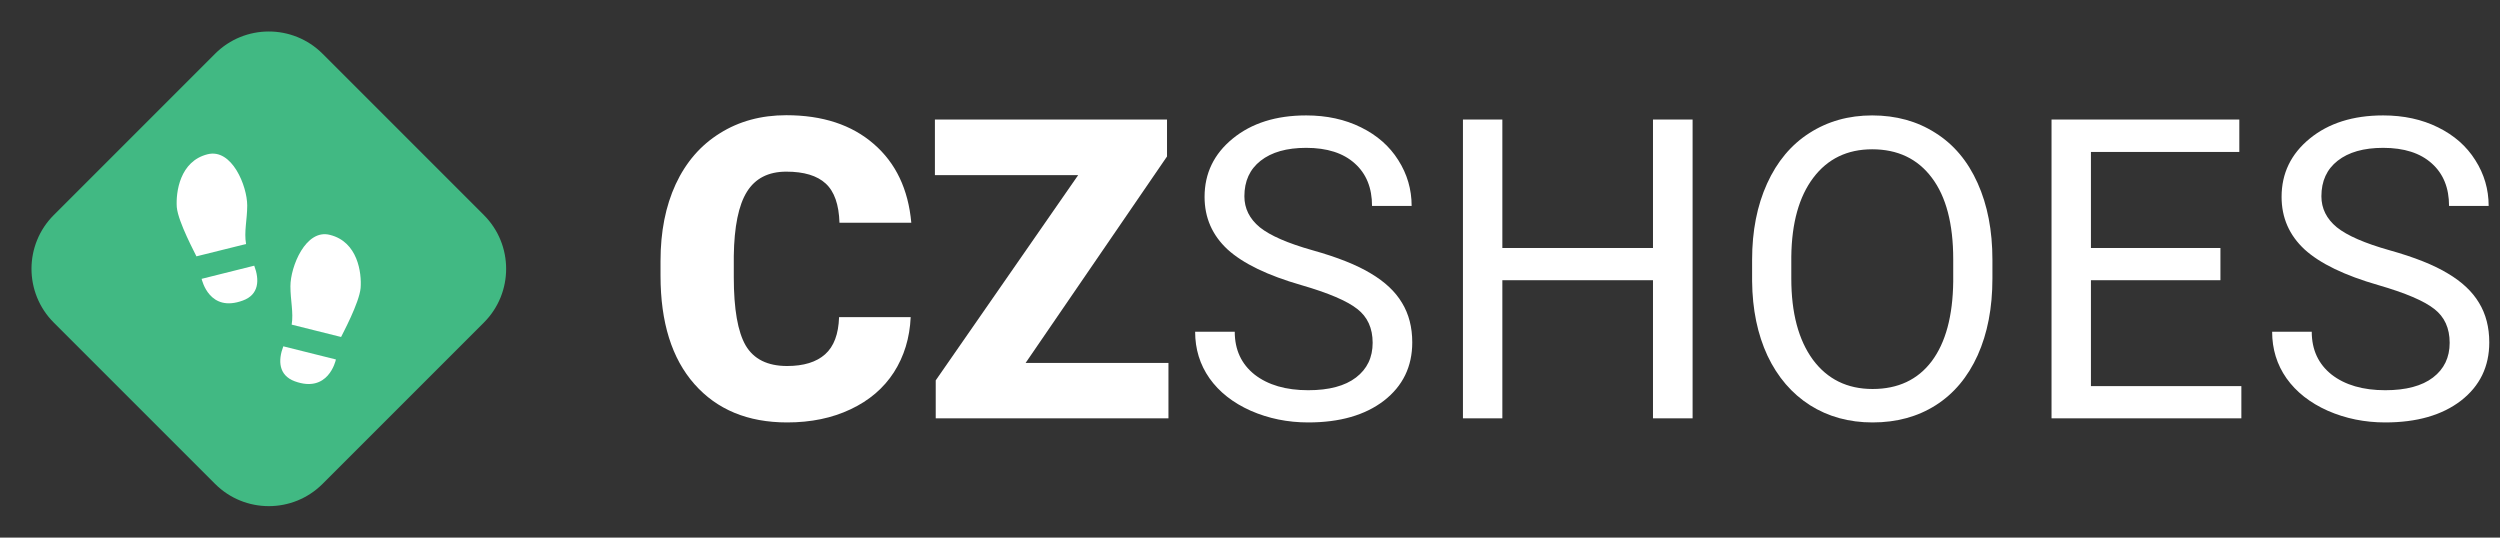 <svg width="186" height="40" viewBox="0 0 186 40" fill="none" xmlns="http://www.w3.org/2000/svg">
<rect x="0" y="0" width="186" height="40" fill="#333333" stroke="none"/>
<path d="M4 24C1.791 21.791 1.791 18.209 4 16L16 4C18.209 1.791 21.791 1.791 24 4L36 16C38.209 18.209 38.209 21.791 36 24L24 36C21.791 38.209 18.209 38.209 16 36L4 24Z" fill="#41B983"/>
<path d="M18.915 19.767C19.317 20.823 19.274 21.921 18.069 22.359C15.59 23.277 15.034 20.866 15 20.746L18.915 19.767ZM14.615 19.072L18.308 18.154C18.145 17.253 18.393 16.352 18.393 15.288C18.393 13.846 17.256 11.023 15.444 11.477C13.376 11.992 13.076 14.301 13.153 15.416C13.256 16.532 14.555 18.918 14.615 19.072ZM24.992 26.744C24.967 26.873 24.403 29.276 21.924 28.366C20.727 27.92 20.676 26.822 21.078 25.766L24.992 26.744ZM26.83 21.424C26.916 20.308 26.625 17.991 24.548 17.476C22.744 17.004 21.607 19.845 21.607 21.295C21.607 22.35 21.847 23.252 21.701 24.153L25.377 25.071C25.445 24.916 26.736 22.531 26.83 21.424Z" fill="white"/>
<path d="M67.755 23.597C67.684 25.144 67.267 26.513 66.503 27.704C65.74 28.885 64.666 29.801 63.282 30.452C61.907 31.104 60.335 31.429 58.564 31.429C55.642 31.429 53.342 30.478 51.662 28.574C49.983 26.671 49.143 23.983 49.143 20.512V19.413C49.143 17.235 49.52 15.331 50.273 13.703C51.036 12.064 52.13 10.802 53.556 9.916C54.981 9.02 56.63 8.572 58.502 8.572C61.2 8.572 63.368 9.285 65.007 10.71C66.646 12.125 67.577 14.079 67.801 16.573H62.457C62.416 15.219 62.075 14.247 61.434 13.657C60.793 13.066 59.816 12.771 58.502 12.771C57.169 12.771 56.192 13.27 55.571 14.268C54.95 15.265 54.624 16.858 54.594 19.047V20.619C54.594 22.991 54.889 24.686 55.479 25.704C56.08 26.722 57.108 27.231 58.564 27.231C59.795 27.231 60.737 26.94 61.388 26.36C62.04 25.78 62.386 24.859 62.427 23.597H67.755Z" fill="white"/>
<path d="M76.306 27.001H86.933V31.124H69.618V28.299L80.215 13.031H69.557V8.893H86.826V11.641L76.306 27.001Z" fill="white"/>
<path d="M96.827 21.215C94.313 20.492 92.48 19.606 91.33 18.558C90.19 17.499 89.62 16.196 89.62 14.649C89.62 12.898 90.317 11.453 91.712 10.313C93.117 9.163 94.939 8.587 97.178 8.587C98.705 8.587 100.064 8.883 101.255 9.473C102.456 10.063 103.382 10.878 104.034 11.916C104.695 12.954 105.026 14.089 105.026 15.321H102.079C102.079 13.977 101.652 12.924 100.797 12.16C99.942 11.387 98.735 11 97.178 11C95.733 11 94.603 11.32 93.788 11.962C92.984 12.593 92.582 13.473 92.582 14.603C92.582 15.509 92.964 16.278 93.727 16.909C94.501 17.53 95.809 18.1 97.651 18.619C99.504 19.138 100.949 19.713 101.988 20.344C103.036 20.965 103.81 21.693 104.308 22.528C104.817 23.362 105.072 24.345 105.072 25.474C105.072 27.276 104.369 28.722 102.965 29.811C101.56 30.89 99.682 31.429 97.331 31.429C95.804 31.429 94.379 31.139 93.055 30.559C91.732 29.969 90.709 29.164 89.987 28.146C89.274 27.129 88.918 25.973 88.918 24.68H91.865C91.865 26.024 92.358 27.088 93.346 27.872C94.343 28.645 95.671 29.032 97.331 29.032C98.878 29.032 100.064 28.716 100.888 28.085C101.713 27.454 102.125 26.594 102.125 25.505C102.125 24.416 101.743 23.576 100.98 22.986C100.216 22.385 98.832 21.795 96.827 21.215Z" fill="white"/>
<path d="M125.929 31.124H122.982V20.848H111.775V31.124H108.843V8.893H111.775V18.451H122.982V8.893H125.929V31.124Z" fill="white"/>
<path d="M148.236 20.726C148.236 22.904 147.87 24.808 147.137 26.436C146.404 28.055 145.366 29.292 144.022 30.147C142.678 31.002 141.111 31.429 139.319 31.429C137.569 31.429 136.017 31.002 134.662 30.147C133.309 29.282 132.255 28.055 131.502 26.467C130.759 24.869 130.377 23.021 130.357 20.924V19.321C130.357 17.184 130.728 15.295 131.471 13.657C132.214 12.018 133.263 10.766 134.617 9.901C135.981 9.025 137.538 8.587 139.289 8.587C141.07 8.587 142.638 9.02 143.991 9.885C145.355 10.74 146.404 11.987 147.137 13.626C147.87 15.255 148.236 17.153 148.236 19.321V20.726ZM145.32 19.291C145.32 16.654 144.791 14.634 143.732 13.229C142.673 11.814 141.193 11.107 139.289 11.107C137.436 11.107 135.975 11.814 134.907 13.229C133.848 14.634 133.303 16.588 133.273 19.092V20.726C133.273 23.281 133.807 25.291 134.876 26.757C135.955 28.213 137.436 28.941 139.319 28.941C141.213 28.941 142.678 28.253 143.717 26.879C144.755 25.495 145.29 23.515 145.32 20.94V19.291Z" fill="white"/>
<path d="M165.2 20.848H155.565V28.727H166.757V31.124H152.634V8.893H166.605V11.305H155.565V18.451H165.2V20.848Z" fill="white"/>
<path d="M176.957 21.215C174.442 20.492 172.61 19.606 171.46 18.558C170.32 17.499 169.75 16.196 169.75 14.649C169.75 12.898 170.447 11.453 171.842 10.313C173.246 9.163 175.069 8.587 177.308 8.587C178.835 8.587 180.194 8.883 181.385 9.473C182.586 10.063 183.512 10.878 184.163 11.916C184.825 12.954 185.156 14.089 185.156 15.321H182.209C182.209 13.977 181.782 12.924 180.926 12.16C180.071 11.387 178.865 11 177.308 11C175.862 11 174.733 11.32 173.918 11.962C173.114 12.593 172.712 13.473 172.712 14.603C172.712 15.509 173.094 16.278 173.857 16.909C174.631 17.53 175.939 18.1 177.781 18.619C179.634 19.138 181.079 19.713 182.117 20.344C183.166 20.965 183.939 21.693 184.438 22.528C184.947 23.362 185.202 24.345 185.202 25.474C185.202 27.276 184.499 28.722 183.095 29.811C181.69 30.89 179.812 31.429 177.461 31.429C175.934 31.429 174.509 31.139 173.185 30.559C171.862 29.969 170.839 29.164 170.116 28.146C169.403 27.129 169.047 25.973 169.047 24.68H171.994C171.994 26.024 172.488 27.088 173.475 27.872C174.473 28.645 175.801 29.032 177.461 29.032C179.007 29.032 180.194 28.716 181.018 28.085C181.842 27.454 182.255 26.594 182.255 25.505C182.255 24.416 181.873 23.576 181.11 22.986C180.346 22.385 178.962 21.795 176.957 21.215Z" fill="white"/>
</svg>
